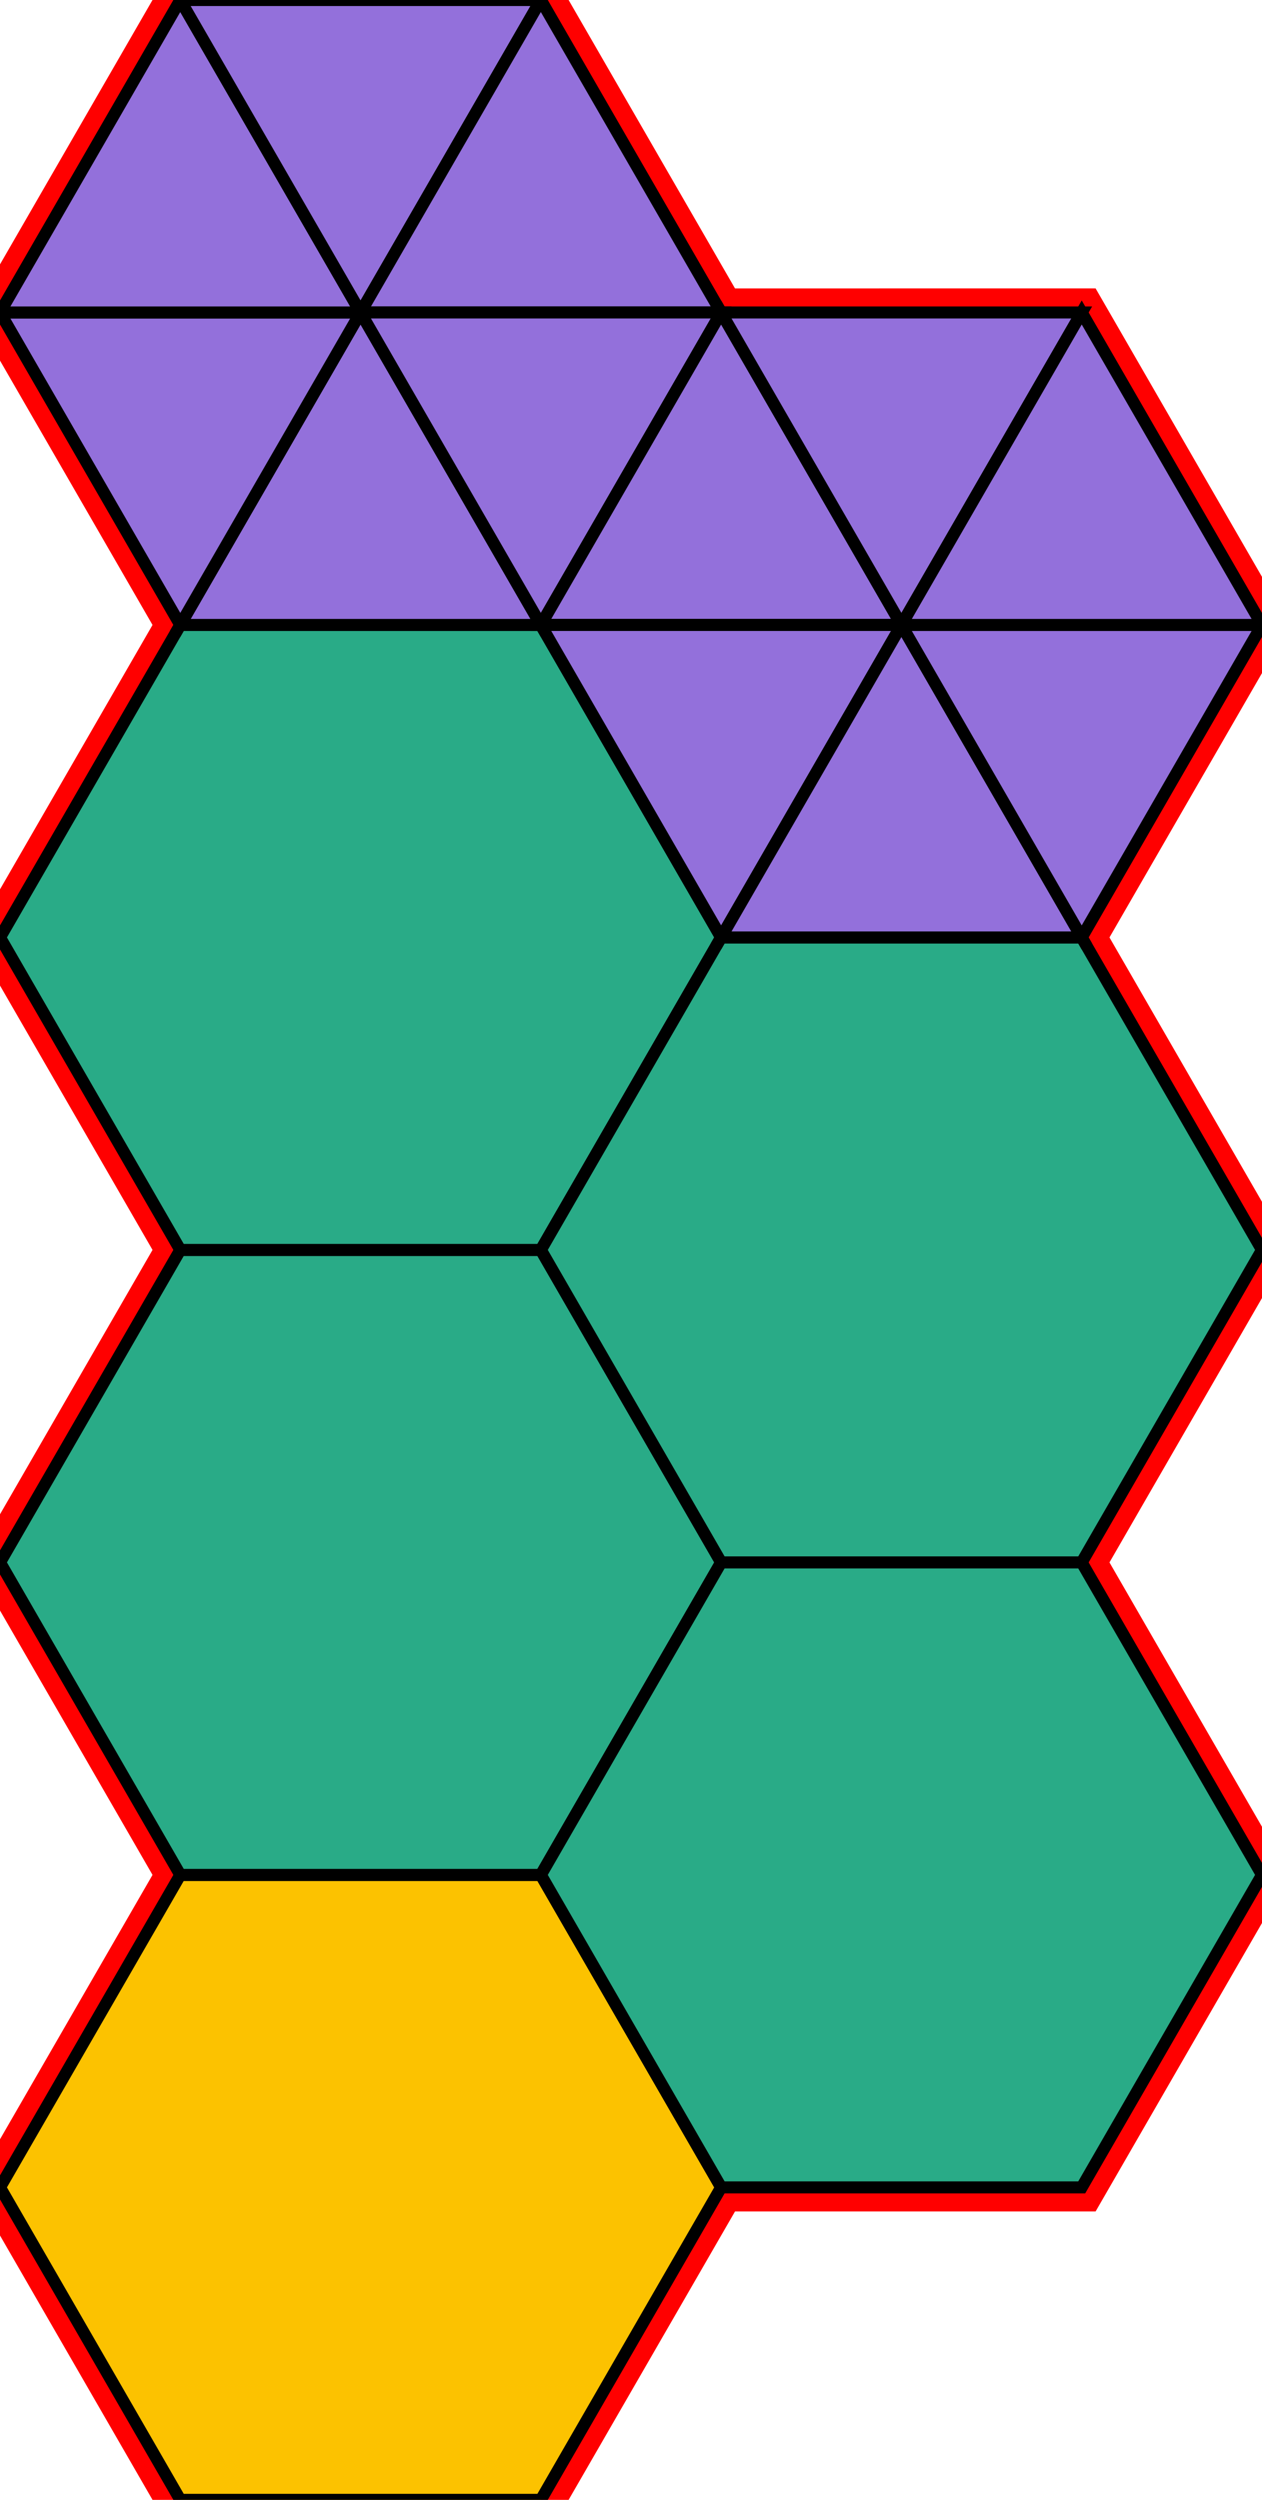 <?xml version="1.0" encoding="utf-8"?>
<svg xmlns="http://www.w3.org/2000/svg" id="mainSVG" pointer-events="all" width="105" height="207.848" EdgeLen="30" template="u5_18_tu" code="B12_0_5_0" copyright="Francis Hemsher, 2012">
	<polygon id="BorderPoly" fill="none" pointer-events="none" stroke="red" stroke-width="4" transform="" points="14.999,0 0,25.981 15,51.961 0,77.942 15,103.923 0,129.904 15,155.885 0,181.866 15,207.847 45,207.847 60.001,181.866 90.001,181.866 105,155.885 90,129.904 105,103.923 90,77.942 105,51.962 90.001,25.98 59.999,25.981 44.999,0"/>
	<g id="mainPolyG" transform=""><polygon id="mainPoly" fill="rgb(252, 194, 0)" stroke="black" onmouseover="setChange(evt)" onmouseout="unhiliteChange(evt)" onclick="changeMe(evt)" points="45,155.885 15,155.885 0,181.866 15,207.847 45,207.847 60,181.866" seed="0"/><polygon fill="rgb(41, 171, 135)" stroke="black" stroke-width="1" onmouseover="setChange(evt)" onmouseout="unhiliteChange(evt)" onclick="changeMe(evt)" points="45,103.923 15,103.923 0,129.904 15,155.885 45,155.885 60,129.904" seed="1"/><polygon fill="rgb(41, 171, 135)" stroke="black" stroke-width="1" onmouseover="setChange(evt)" onmouseout="unhiliteChange(evt)" onclick="changeMe(evt)" points="45,51.961 15,51.961 0,77.942 15,103.923 45,103.923 60,77.942" seed="2"/><polygon fill="rgb(41, 171, 135)" stroke="black" stroke-width="1" onmouseover="setChange(evt)" onmouseout="unhiliteChange(evt)" onclick="changeMe(evt)" points="90,77.942 60.001,77.942 45,103.923 60,129.904 90,129.904 105,103.923" seed="3"/><polygon fill="rgb(41, 171, 135)" stroke="black" stroke-width="1" onmouseover="setChange(evt)" onmouseout="unhiliteChange(evt)" onclick="changeMe(evt)" points="90,129.904 60,129.904 45,155.885 60.001,181.866 90.001,181.866 105,155.885" seed="4"/><polygon fill="rgb(147, 112, 219)" stroke="black" stroke-width="1" onmouseover="setChange(evt)" onmouseout="unhiliteChange(evt)" onclick="changeMe(evt)" points="45,51.961 30,25.98 15,51.961" seed="5"/><polygon fill="rgb(147, 112, 219)" stroke="black" stroke-width="1" onmouseover="setChange(evt)" onmouseout="unhiliteChange(evt)" onclick="changeMe(evt)" points="15,51.961 30,25.98 0,25.981" seed="6"/><polygon fill="rgb(147, 112, 219)" stroke="black" stroke-width="1" onmouseover="setChange(evt)" onmouseout="unhiliteChange(evt)" onclick="changeMe(evt)" points="30,25.98 14.999,0 -0,25.981" seed="7"/><polygon fill="rgb(147, 112, 219)" stroke="black" stroke-width="1" onmouseover="setChange(evt)" onmouseout="unhiliteChange(evt)" onclick="changeMe(evt)" points="30,25.981 44.999,0 14.999,0" seed="8"/><polygon fill="rgb(147, 112, 219)" stroke="black" stroke-width="1" onmouseover="setChange(evt)" onmouseout="unhiliteChange(evt)" onclick="changeMe(evt)" points="59.999,25.981 44.999,0 30,25.981" seed="9"/><polygon fill="rgb(147, 112, 219)" stroke="black" stroke-width="1" onmouseover="setChange(evt)" onmouseout="unhiliteChange(evt)" onclick="changeMe(evt)" points="60,25.98 30,25.98 45,51.961" seed="10"/><polygon fill="rgb(147, 112, 219)" stroke="black" stroke-width="1" onmouseover="setChange(evt)" onmouseout="unhiliteChange(evt)" onclick="changeMe(evt)" points="75,51.961 60,25.98 45,51.961" seed="11"/><polygon fill="rgb(147, 112, 219)" stroke="black" stroke-width="1" onmouseover="setChange(evt)" onmouseout="unhiliteChange(evt)" onclick="changeMe(evt)" points="75,51.962 45.001,51.962 60,77.942" seed="12"/><polygon fill="rgb(147, 112, 219)" stroke="black" stroke-width="1" onmouseover="setChange(evt)" onmouseout="unhiliteChange(evt)" onclick="changeMe(evt)" points="90,77.943 75,51.962 60,77.942" seed="13"/><polygon fill="rgb(147, 112, 219)" stroke="black" stroke-width="1" onmouseover="setChange(evt)" onmouseout="unhiliteChange(evt)" onclick="changeMe(evt)" points="105,51.962 75.001,51.962 90,77.943" seed="14"/><polygon fill="rgb(147, 112, 219)" stroke="black" stroke-width="1" onmouseover="setChange(evt)" onmouseout="unhiliteChange(evt)" onclick="changeMe(evt)" points="90,25.981 60,25.98 75,51.961" seed="15"/><polygon fill="rgb(147, 112, 219)" stroke="black" stroke-width="1" onmouseover="setChange(evt)" onmouseout="unhiliteChange(evt)" onclick="changeMe(evt)" points="105,51.961 90.001,25.98 75,51.961" seed="16"/></g>
</svg>

